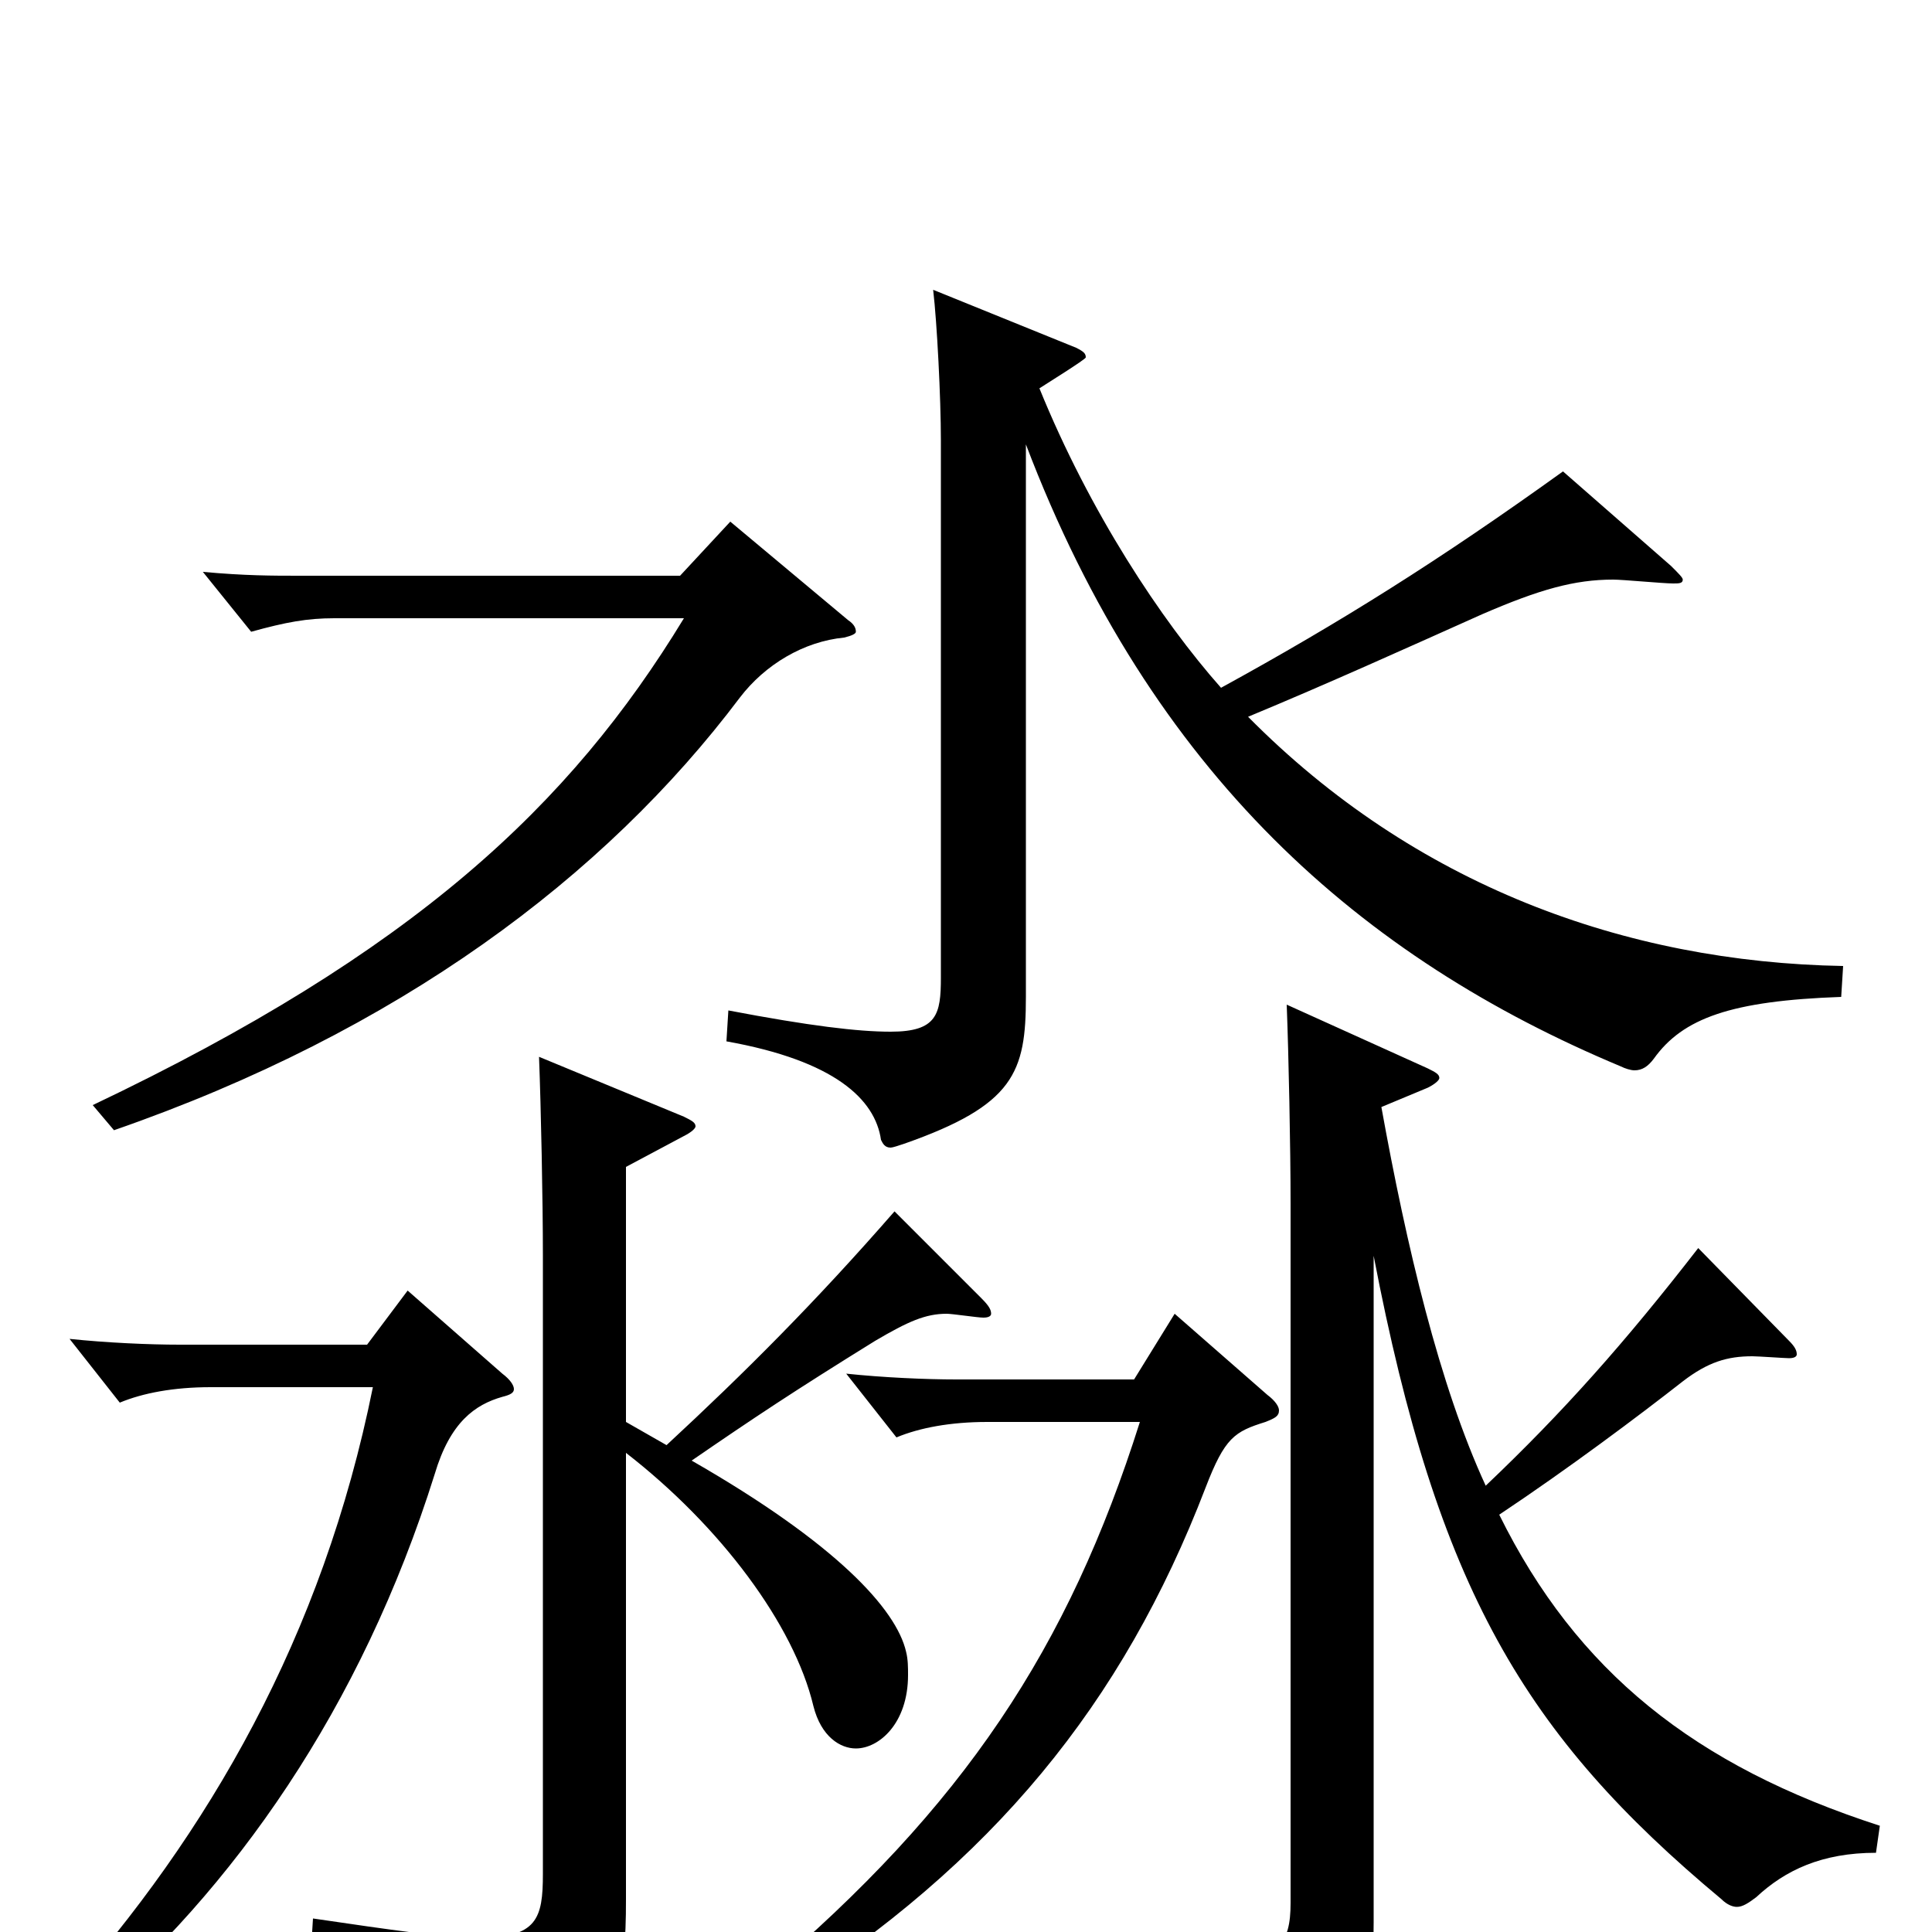 <svg xmlns="http://www.w3.org/2000/svg" viewBox="0 -1000 1000 1000">
	<path fill="#000000" d="M809 -756C745 -710 694 -678 632 -644C601 -679 564 -735 538 -799C541 -801 562 -814 562 -815C562 -817 561 -818 557 -820L483 -850C485 -833 487 -794 487 -772V-494C487 -475 485 -466 461 -466C444 -466 419 -469 377 -477L376 -461C432 -451 453 -431 456 -410C457 -408 458 -406 461 -406C462 -406 465 -407 468 -408C525 -428 531 -445 531 -484V-770C596 -599 705 -504 839 -448C841 -447 844 -446 846 -446C850 -446 853 -448 856 -452C871 -473 896 -482 953 -484L954 -500C841 -502 732 -542 646 -629C687 -646 729 -665 767 -682C797 -695 815 -700 835 -700C840 -700 861 -698 866 -698C869 -698 871 -698 871 -700C871 -701 869 -703 865 -707ZM378 -730L352 -702H155C141 -702 127 -702 105 -704L130 -673C148 -678 159 -680 173 -680H354C295 -583 214 -507 48 -428L59 -415C206 -466 313 -546 383 -639C396 -656 416 -668 437 -670C441 -671 443 -672 443 -673C443 -675 442 -677 439 -679ZM879 -354C841 -305 809 -269 769 -231C745 -283 728 -355 715 -427L739 -437C743 -439 745 -441 745 -442C745 -444 743 -445 739 -447L666 -480C667 -454 668 -406 668 -377V-15C668 6 662 16 628 16C609 16 583 13 544 8L542 25C614 35 635 52 642 75C643 79 645 81 649 81C650 81 651 81 653 80C705 59 711 38 711 -5V-350C744 -178 789 -102 891 -17C894 -14 897 -13 899 -13C902 -13 905 -15 909 -18C924 -32 943 -41 971 -41L973 -55C877 -86 816 -135 776 -216C812 -240 848 -267 871 -285C884 -295 894 -298 907 -298C910 -298 924 -297 926 -297C929 -297 930 -298 930 -299C930 -301 929 -303 926 -306ZM463 -373C422 -326 386 -290 345 -252L324 -264V-396L354 -412C358 -414 360 -416 360 -417C360 -419 358 -420 354 -422L279 -453C280 -427 281 -379 281 -350V-30C281 -7 278 3 248 3C230 3 203 -1 162 -7L161 9C234 21 247 42 250 65C251 70 252 72 256 72C257 72 259 72 261 71C321 46 324 26 324 -17V-248C373 -210 411 -159 421 -117C425 -101 435 -95 443 -95C455 -95 470 -108 470 -133C470 -137 470 -141 469 -145C464 -167 433 -201 358 -244C390 -266 411 -280 453 -306C470 -316 479 -320 490 -320C493 -320 506 -318 509 -318C512 -318 513 -319 513 -320C513 -322 512 -324 508 -328ZM211 -332L190 -304H93C77 -304 55 -305 36 -307L62 -274C74 -279 90 -282 109 -282H193C167 -153 108 -51 32 34L43 44C121 -22 187 -116 225 -237C233 -264 246 -273 260 -277C264 -278 266 -279 266 -281C266 -283 264 -286 260 -289ZM608 -320L587 -286H495C479 -286 457 -287 438 -289L464 -256C476 -261 492 -264 511 -264H590C553 -147 499 -65 395 23L404 34C514 -36 581 -118 624 -230C634 -256 639 -259 655 -264C660 -266 662 -267 662 -270C662 -272 660 -275 656 -278Z"/>
</svg>